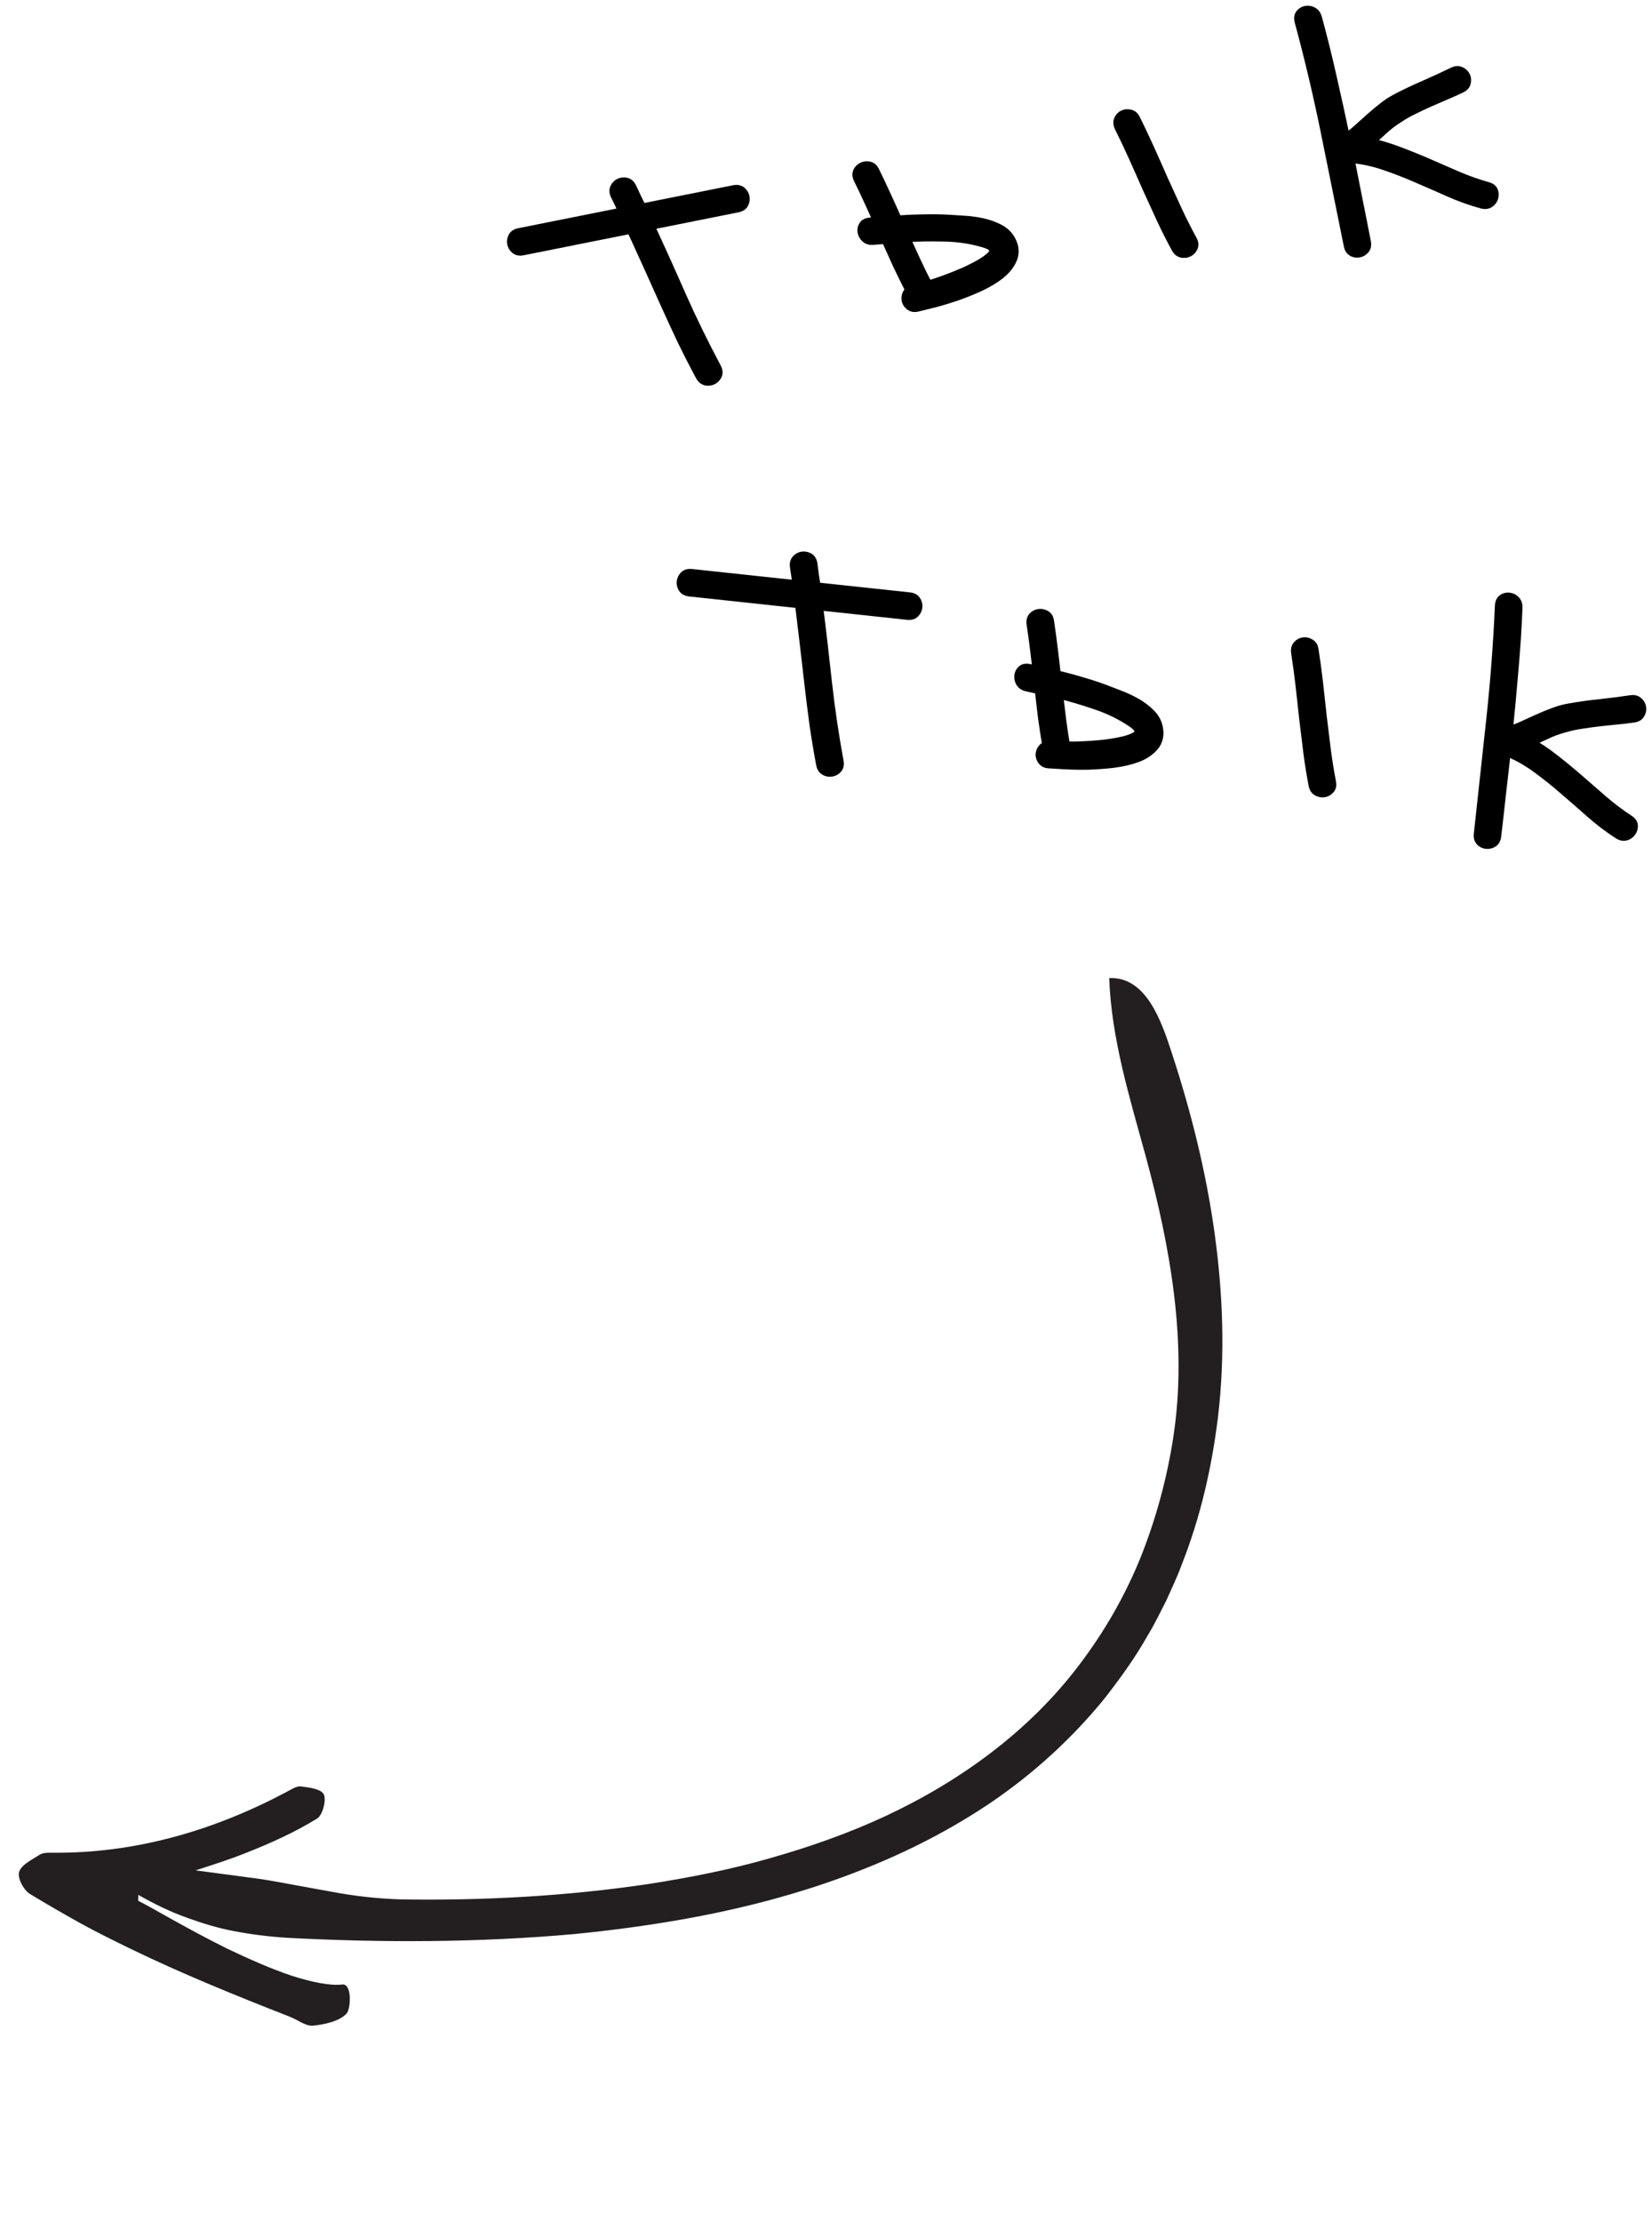<svg width="145" height="195" viewBox="0 0 145 195" fill="none" xmlns="http://www.w3.org/2000/svg">
<path d="M2.629 166.208C4.057 167.073 5.506 167.915 6.981 168.736C8.458 169.55 9.962 170.294 11.494 171.038C15.983 173.213 20.647 175.108 25.405 176.971C26.102 177.229 26.815 177.825 27.469 177.766C28.512 177.662 29.786 177.379 30.413 176.71C30.811 176.284 30.906 174.047 30.034 174.154C28.964 174.279 27.371 173.951 25.58 173.379C23.797 172.78 21.812 171.901 19.943 171.01C16.193 169.147 12.891 167.148 12.13 166.81L12.142 166.288C13.507 167.072 14.936 167.774 16.511 168.331C17.74 168.774 19.05 169.182 20.486 169.46C21.916 169.737 23.465 169.939 25.166 170.054C33.546 170.498 41.992 170.483 50.439 169.725C58.873 168.884 67.358 167.348 75.47 164.158C79.519 162.576 83.459 160.581 87.13 158.081C90.789 155.571 94.132 152.522 96.97 149.026C98.352 147.254 99.673 145.423 100.775 143.455C101.366 142.493 101.837 141.477 102.361 140.475C102.814 139.447 103.311 138.438 103.693 137.384C105.349 133.216 106.35 128.845 106.891 124.47C107.558 118.988 107.341 113.495 106.597 108.145C105.848 102.787 104.542 97.57 102.881 92.493C101.889 89.417 100.55 85.703 97.358 85.834C97.552 91.171 99.128 96.226 100.597 101.6C101.672 105.556 102.568 109.599 103.062 113.711C103.55 117.822 103.617 122.018 102.981 126.14C102.429 129.738 101.467 133.275 100.122 136.654C98.757 140.027 96.933 143.206 94.731 146.099C90.342 151.918 84.294 156.3 77.748 159.363C74.457 160.893 71.035 162.097 67.551 163.079C64.068 164.083 60.506 164.774 56.929 165.334C49.762 166.4 42.505 166.797 35.262 166.687C33.157 166.626 31.07 166.393 28.992 165.993C27.956 165.808 26.921 165.622 25.88 165.428C24.846 165.237 23.807 165.036 22.762 164.884C20.907 164.635 19.042 164.391 17.173 164.138C18.642 163.659 20.106 163.2 21.537 162.626C23.726 161.765 25.855 160.81 27.835 159.589C28.309 159.304 28.667 157.967 28.418 157.467C28.185 156.986 27.12 156.857 26.405 156.772C26.011 156.73 25.544 157.045 25.138 157.263C18.843 160.606 11.91 162.679 4.528 162.588C4.174 162.585 3.755 162.586 3.479 162.768C2.811 163.199 1.876 163.643 1.679 164.272C1.506 164.786 2.072 165.874 2.629 166.208Z" fill="#231F20"/>
<mask id="path-2-outside-1" maskUnits="userSpaceOnUse" x="44" y="0" width="101" height="75" fill="black">
<rect fill="white" x="44" width="101" height="75"/>
<path d="M64.473 16.741C64.699 16.696 64.882 16.735 65.025 16.858C65.167 16.981 65.256 17.132 65.293 17.311C65.327 17.479 65.302 17.647 65.219 17.815C65.135 17.984 64.981 18.09 64.756 18.135L56.892 19.707C57.871 21.819 58.829 23.941 59.765 26.073C60.71 28.192 61.731 30.277 62.827 32.331C62.94 32.541 62.955 32.731 62.872 32.899C62.789 33.067 62.667 33.19 62.507 33.269C62.347 33.348 62.175 33.37 61.993 33.337C61.81 33.303 61.663 33.187 61.553 32.988C60.987 31.935 60.444 30.873 59.922 29.8C59.408 28.714 58.906 27.626 58.416 26.535C57.925 25.444 57.434 24.354 56.944 23.263C56.453 22.172 55.957 21.083 55.455 19.995L45.833 21.918C45.607 21.963 45.423 21.924 45.281 21.801C45.139 21.678 45.051 21.533 45.017 21.365C44.98 21.185 45.004 21.012 45.087 20.844C45.17 20.675 45.325 20.569 45.55 20.524L54.834 18.668C54.71 18.401 54.587 18.14 54.464 17.885C54.34 17.619 54.21 17.353 54.074 17.089C53.975 16.887 53.961 16.704 54.033 16.538C54.114 16.358 54.235 16.23 54.395 16.151C54.555 16.072 54.726 16.05 54.909 16.083C55.103 16.114 55.249 16.231 55.349 16.432C55.51 16.761 55.664 17.092 55.814 17.423C55.972 17.741 56.13 18.059 56.288 18.377L64.473 16.741Z"/>
<path d="M99.58 10.457C100.016 11.337 100.437 12.226 100.842 13.124C101.247 14.022 101.646 14.921 102.039 15.821C102.444 16.719 102.854 17.616 103.27 18.512C103.684 19.397 104.125 20.27 104.593 21.132C104.704 21.331 104.717 21.515 104.634 21.683C104.562 21.849 104.446 21.971 104.286 22.05C104.126 22.128 103.949 22.152 103.755 22.121C103.572 22.088 103.426 21.971 103.315 21.772C102.847 20.91 102.406 20.037 101.992 19.152C101.576 18.256 101.166 17.359 100.761 16.461C100.368 15.561 99.969 14.662 99.564 13.764C99.159 12.866 98.739 11.977 98.302 11.097C98.203 10.895 98.189 10.711 98.261 10.546C98.342 10.366 98.462 10.237 98.623 10.159C98.782 10.08 98.955 10.063 99.14 10.108C99.334 10.139 99.481 10.255 99.58 10.457ZM83.221 19.339C83.613 19.365 84.076 19.395 84.611 19.428C85.157 19.459 85.694 19.532 86.222 19.648C86.749 19.764 87.237 19.94 87.684 20.177C88.13 20.414 88.461 20.744 88.676 21.167C88.95 21.707 88.983 22.219 88.776 22.703C88.578 23.174 88.232 23.61 87.739 24.012C87.243 24.402 86.647 24.76 85.951 25.086C85.263 25.398 84.569 25.677 83.868 25.922C83.164 26.156 82.506 26.352 81.893 26.509C81.279 26.667 80.799 26.786 80.452 26.867C80.249 26.908 80.079 26.878 79.941 26.777C79.803 26.676 79.707 26.55 79.653 26.398C79.61 26.243 79.613 26.085 79.663 25.924C79.721 25.749 79.835 25.615 80.004 25.523C79.615 24.762 79.237 23.998 78.871 23.232C78.514 22.453 78.162 21.672 77.816 20.891C77.609 20.909 77.401 20.927 77.194 20.945C76.998 20.961 76.802 20.977 76.605 20.993C76.375 21.016 76.188 20.96 76.044 20.826C75.899 20.692 75.809 20.535 75.772 20.356C75.736 20.176 75.762 20.014 75.85 19.868C75.935 19.711 76.093 19.621 76.323 19.599L77.206 19.527C76.91 18.875 76.615 18.229 76.321 17.589C76.024 16.937 75.718 16.293 75.402 15.657C75.302 15.456 75.288 15.272 75.36 15.106C75.444 14.938 75.565 14.815 75.725 14.736C75.885 14.658 76.057 14.635 76.239 14.668C76.433 14.699 76.58 14.816 76.68 15.017C77.039 15.75 77.387 16.484 77.724 17.221C78.059 17.947 78.389 18.679 78.715 19.418C79.477 19.359 80.232 19.324 80.981 19.314C81.728 19.293 82.474 19.301 83.221 19.339ZM84.488 24.032C84.662 23.963 84.887 23.859 85.164 23.722C85.453 23.583 85.739 23.433 86.023 23.271C86.318 23.107 86.582 22.932 86.814 22.746C87.057 22.557 87.219 22.373 87.3 22.194C87.379 22.003 87.35 21.829 87.212 21.67C87.083 21.497 86.794 21.345 86.345 21.214C85.224 20.89 84.069 20.719 82.88 20.7C81.701 20.668 80.515 20.689 79.322 20.765C79.659 21.502 79.996 22.238 80.332 22.975C80.667 23.701 81.025 24.427 81.407 25.155C82.447 24.843 83.474 24.468 84.488 24.032Z"/>
<path d="M118.449 21.561C117.78 18.257 117.111 14.953 116.442 11.648C115.772 8.344 114.997 5.067 114.116 1.817C114.059 1.595 114.087 1.415 114.2 1.276C114.313 1.137 114.453 1.05 114.623 1.016C114.803 0.98 114.978 1.004 115.147 1.086C115.327 1.167 115.452 1.317 115.52 1.536C116.011 3.326 116.456 5.119 116.855 6.916C117.264 8.699 117.657 10.496 118.036 12.309C118.45 12.039 118.841 11.74 119.209 11.41C119.576 11.08 119.943 10.75 120.31 10.421C120.677 10.091 121.054 9.777 121.439 9.478C121.822 9.168 122.242 8.898 122.7 8.667C123.507 8.249 124.321 7.865 125.141 7.514C125.971 7.15 126.791 6.771 127.602 6.376C127.805 6.277 127.991 6.269 128.161 6.351C128.341 6.432 128.471 6.552 128.55 6.711C128.629 6.87 128.646 7.041 128.601 7.225C128.568 7.406 128.45 7.546 128.247 7.645C127.787 7.865 127.319 8.075 126.844 8.275C126.368 8.475 125.893 8.681 125.42 8.892C124.947 9.103 124.476 9.326 124.007 9.559C123.547 9.779 123.105 10.031 122.682 10.314C122.172 10.637 121.706 10.998 121.282 11.398C120.856 11.786 120.425 12.175 119.988 12.565C120.917 12.752 121.821 13.015 122.699 13.352C123.574 13.678 124.443 14.029 125.305 14.404C126.167 14.78 127.029 15.155 127.891 15.53C128.764 15.904 129.661 16.22 130.581 16.479C130.805 16.539 130.946 16.656 131.005 16.831C131.061 16.994 131.06 17.164 131.002 17.338C130.952 17.5 130.845 17.638 130.681 17.752C130.525 17.853 130.336 17.874 130.113 17.813C129.106 17.537 128.126 17.185 127.172 16.758C126.217 16.331 125.265 15.916 124.315 15.511C123.363 15.095 122.396 14.723 121.414 14.395C120.433 14.067 119.412 13.863 118.352 13.784C118.606 15.038 118.853 16.288 119.094 17.534C119.346 18.777 119.593 20.027 119.836 21.284C119.881 21.508 119.842 21.691 119.718 21.832C119.594 21.973 119.442 22.062 119.262 22.098C119.093 22.132 118.923 22.107 118.754 22.024C118.596 21.939 118.495 21.785 118.449 21.561Z"/>
<path d="M79.85 52.486C80.079 52.51 80.242 52.603 80.341 52.763C80.439 52.922 80.478 53.093 80.459 53.275C80.44 53.446 80.365 53.598 80.235 53.734C80.105 53.869 79.925 53.925 79.697 53.9L71.722 53.045C72.015 55.352 72.284 57.662 72.531 59.975C72.789 62.278 73.13 64.573 73.552 66.859C73.596 67.093 73.553 67.278 73.423 67.414C73.293 67.549 73.139 67.63 72.963 67.657C72.786 67.684 72.616 67.655 72.452 67.568C72.288 67.482 72.183 67.327 72.138 67.104C71.918 65.931 71.722 64.755 71.549 63.576C71.389 62.386 71.241 61.199 71.104 60.012C70.967 58.825 70.83 57.638 70.692 56.451C70.555 55.264 70.412 54.077 70.264 52.889L60.506 51.843C60.277 51.818 60.113 51.726 60.015 51.566C59.917 51.406 59.877 51.241 59.895 51.07C59.915 50.889 59.99 50.73 60.121 50.595C60.251 50.459 60.431 50.404 60.659 50.428L70.075 51.438C70.037 51.147 69.999 50.861 69.96 50.581C69.922 50.289 69.878 49.998 69.829 49.705C69.795 49.483 69.838 49.304 69.957 49.167C70.088 49.02 70.243 48.934 70.419 48.906C70.595 48.879 70.766 48.909 70.93 48.996C71.105 49.083 71.21 49.238 71.244 49.46C71.297 49.822 71.344 50.184 71.386 50.544C71.441 50.895 71.495 51.245 71.549 51.596L79.85 52.486Z"/>
<path d="M115.231 57.003C115.381 57.973 115.512 58.947 115.626 59.924C115.739 60.901 115.847 61.878 115.949 62.855C116.063 63.832 116.182 64.81 116.307 65.789C116.433 66.756 116.589 67.721 116.773 68.683C116.819 68.906 116.776 69.085 116.646 69.221C116.527 69.358 116.379 69.439 116.203 69.466C116.026 69.493 115.85 69.463 115.675 69.375C115.511 69.289 115.406 69.134 115.361 68.911C115.176 67.949 115.021 66.984 114.894 66.017C114.769 65.038 114.65 64.06 114.536 63.082C114.434 62.106 114.326 61.129 114.213 60.152C114.099 59.174 113.968 58.201 113.819 57.231C113.785 57.009 113.828 56.83 113.947 56.693C114.078 56.546 114.232 56.459 114.409 56.432C114.585 56.405 114.755 56.441 114.918 56.539C115.093 56.626 115.198 56.781 115.231 57.003ZM96.938 60.575C97.305 60.718 97.738 60.885 98.237 61.076C98.748 61.269 99.238 61.5 99.706 61.768C100.174 62.037 100.586 62.351 100.94 62.711C101.294 63.07 101.509 63.484 101.586 63.952C101.683 64.548 101.559 65.047 101.215 65.446C100.884 65.836 100.422 66.148 99.829 66.384C99.238 66.608 98.561 66.771 97.799 66.873C97.048 66.965 96.302 67.022 95.559 67.046C94.817 67.059 94.13 67.048 93.498 67.015C92.865 66.981 92.371 66.951 92.015 66.925C91.809 66.903 91.656 66.823 91.555 66.686C91.455 66.549 91.401 66.399 91.396 66.238C91.402 66.078 91.453 65.928 91.549 65.789C91.657 65.64 91.806 65.546 91.996 65.509C91.856 64.667 91.727 63.826 91.61 62.986C91.506 62.136 91.407 61.286 91.315 60.438C91.111 60.393 90.908 60.348 90.705 60.303C90.513 60.26 90.321 60.216 90.129 60.172C89.903 60.125 89.741 60.016 89.644 59.845C89.547 59.673 89.508 59.497 89.528 59.315C89.548 59.133 89.622 58.986 89.749 58.873C89.879 58.749 90.056 58.711 90.282 58.758L91.146 58.954C91.061 58.244 90.976 57.54 90.89 56.841C90.805 56.131 90.708 55.425 90.599 54.724C90.566 54.502 90.608 54.323 90.727 54.186C90.858 54.051 91.011 53.97 91.187 53.943C91.364 53.916 91.534 53.945 91.698 54.032C91.874 54.12 91.978 54.275 92.012 54.496C92.133 55.302 92.242 56.107 92.34 56.91C92.439 57.702 92.531 58.499 92.618 59.302C93.362 59.474 94.093 59.667 94.81 59.882C95.528 60.085 96.238 60.316 96.938 60.575ZM96.723 65.43C96.91 65.416 97.156 65.385 97.462 65.337C97.779 65.291 98.098 65.233 98.418 65.164C98.749 65.096 99.054 65.008 99.331 64.9C99.621 64.793 99.831 64.666 99.963 64.519C100.095 64.361 100.12 64.186 100.037 63.993C99.967 63.79 99.737 63.558 99.349 63.298C98.378 62.654 97.329 62.145 96.201 61.772C95.086 61.388 93.949 61.053 92.788 60.768C92.886 61.571 92.984 62.375 93.082 63.178C93.181 63.97 93.302 64.77 93.445 65.579C94.531 65.592 95.624 65.542 96.723 65.43Z"/>
<path d="M129.856 73.24C130.22 69.889 130.584 66.538 130.948 63.187C131.312 59.836 131.567 56.479 131.712 53.116C131.725 52.888 131.807 52.724 131.956 52.625C132.106 52.526 132.266 52.486 132.438 52.505C132.621 52.524 132.78 52.599 132.917 52.728C133.064 52.859 133.137 53.039 133.135 53.269C133.061 55.123 132.942 56.966 132.778 58.798C132.626 60.621 132.456 62.453 132.268 64.294C132.745 64.161 133.208 63.992 133.659 63.788C134.109 63.584 134.559 63.379 135.009 63.174C135.459 62.97 135.913 62.783 136.371 62.614C136.83 62.433 137.313 62.301 137.82 62.217C138.716 62.061 139.608 61.938 140.497 61.849C141.398 61.751 142.296 61.634 143.189 61.5C143.413 61.467 143.592 61.515 143.729 61.644C143.876 61.775 143.964 61.928 143.991 62.103C144.018 62.279 143.983 62.447 143.884 62.609C143.797 62.772 143.642 62.87 143.418 62.904C142.913 62.976 142.404 63.036 141.889 63.085C141.375 63.133 140.86 63.187 140.345 63.247C139.83 63.306 139.313 63.377 138.795 63.46C138.29 63.532 137.792 63.639 137.303 63.782C136.719 63.938 136.165 64.143 135.64 64.397C135.116 64.639 134.586 64.882 134.051 65.123C134.881 65.58 135.663 66.1 136.397 66.684C137.133 67.257 137.855 67.852 138.563 68.468C139.271 69.084 139.979 69.7 140.687 70.316C141.407 70.933 142.166 71.503 142.965 72.025C143.16 72.15 143.259 72.304 143.262 72.488C143.267 72.661 143.214 72.822 143.106 72.971C143.01 73.11 142.866 73.21 142.674 73.27C142.495 73.32 142.308 73.282 142.114 73.158C141.238 72.593 140.41 71.964 139.629 71.271C138.849 70.579 138.067 69.897 137.284 69.227C136.502 68.546 135.693 67.902 134.856 67.295C134.02 66.688 133.109 66.188 132.122 65.795C131.984 67.067 131.84 68.333 131.692 69.593C131.555 70.854 131.412 72.12 131.262 73.391C131.237 73.618 131.145 73.78 130.984 73.878C130.823 73.976 130.651 74.015 130.468 73.995C130.296 73.977 130.142 73.903 130.006 73.773C129.881 73.645 129.831 73.467 129.856 73.24Z"/>
</mask>
<path d="M64.473 16.741C64.699 16.696 64.882 16.735 65.025 16.858C65.167 16.981 65.256 17.132 65.293 17.311C65.327 17.479 65.302 17.647 65.219 17.815C65.135 17.984 64.981 18.09 64.756 18.135L56.892 19.707C57.871 21.819 58.829 23.941 59.765 26.073C60.71 28.192 61.731 30.277 62.827 32.331C62.94 32.541 62.955 32.731 62.872 32.899C62.789 33.067 62.667 33.19 62.507 33.269C62.347 33.348 62.175 33.37 61.993 33.337C61.81 33.303 61.663 33.187 61.553 32.988C60.987 31.935 60.444 30.873 59.922 29.8C59.408 28.714 58.906 27.626 58.416 26.535C57.925 25.444 57.434 24.354 56.944 23.263C56.453 22.172 55.957 21.083 55.455 19.995L45.833 21.918C45.607 21.963 45.423 21.924 45.281 21.801C45.139 21.678 45.051 21.533 45.017 21.365C44.98 21.185 45.004 21.012 45.087 20.844C45.17 20.675 45.325 20.569 45.55 20.524L54.834 18.668C54.71 18.401 54.587 18.14 54.464 17.885C54.34 17.619 54.21 17.353 54.074 17.089C53.975 16.887 53.961 16.704 54.033 16.538C54.114 16.358 54.235 16.23 54.395 16.151C54.555 16.072 54.726 16.05 54.909 16.083C55.103 16.114 55.249 16.231 55.349 16.432C55.51 16.761 55.664 17.092 55.814 17.423C55.972 17.741 56.13 18.059 56.288 18.377L64.473 16.741Z" fill="black"/>
<path d="M99.58 10.457C100.016 11.337 100.437 12.226 100.842 13.124C101.247 14.022 101.646 14.921 102.039 15.821C102.444 16.719 102.854 17.616 103.27 18.512C103.684 19.397 104.125 20.27 104.593 21.132C104.704 21.331 104.717 21.515 104.634 21.683C104.562 21.849 104.446 21.971 104.286 22.05C104.126 22.128 103.949 22.152 103.755 22.121C103.572 22.088 103.426 21.971 103.315 21.772C102.847 20.91 102.406 20.037 101.992 19.152C101.576 18.256 101.166 17.359 100.761 16.461C100.368 15.561 99.969 14.662 99.564 13.764C99.159 12.866 98.739 11.977 98.302 11.097C98.203 10.895 98.189 10.711 98.261 10.546C98.342 10.366 98.462 10.237 98.623 10.159C98.782 10.08 98.955 10.063 99.14 10.108C99.334 10.139 99.481 10.255 99.58 10.457ZM83.221 19.339C83.613 19.365 84.076 19.395 84.611 19.428C85.157 19.459 85.694 19.532 86.222 19.648C86.749 19.764 87.237 19.94 87.684 20.177C88.13 20.414 88.461 20.744 88.676 21.167C88.95 21.707 88.983 22.219 88.776 22.703C88.578 23.174 88.232 23.61 87.739 24.012C87.243 24.402 86.647 24.76 85.951 25.086C85.263 25.398 84.569 25.677 83.868 25.922C83.164 26.156 82.506 26.352 81.893 26.509C81.279 26.667 80.799 26.786 80.452 26.867C80.249 26.908 80.079 26.878 79.941 26.777C79.803 26.676 79.707 26.55 79.653 26.398C79.61 26.243 79.613 26.085 79.663 25.924C79.721 25.749 79.835 25.615 80.004 25.523C79.615 24.762 79.237 23.998 78.871 23.232C78.514 22.453 78.162 21.672 77.816 20.891C77.609 20.909 77.401 20.927 77.194 20.945C76.998 20.961 76.802 20.977 76.605 20.993C76.375 21.016 76.188 20.96 76.044 20.826C75.899 20.692 75.809 20.535 75.772 20.356C75.736 20.176 75.762 20.014 75.85 19.868C75.935 19.711 76.093 19.621 76.323 19.599L77.206 19.527C76.91 18.875 76.615 18.229 76.321 17.589C76.024 16.937 75.718 16.293 75.402 15.657C75.302 15.456 75.288 15.272 75.36 15.106C75.444 14.938 75.565 14.815 75.725 14.736C75.885 14.658 76.057 14.635 76.239 14.668C76.433 14.699 76.58 14.816 76.68 15.017C77.039 15.75 77.387 16.484 77.724 17.221C78.059 17.947 78.389 18.679 78.715 19.418C79.477 19.359 80.232 19.324 80.981 19.314C81.728 19.293 82.474 19.301 83.221 19.339ZM84.488 24.032C84.662 23.963 84.887 23.859 85.164 23.722C85.453 23.583 85.739 23.433 86.023 23.271C86.318 23.107 86.582 22.932 86.814 22.746C87.057 22.557 87.219 22.373 87.3 22.194C87.379 22.003 87.35 21.829 87.212 21.67C87.083 21.497 86.794 21.345 86.345 21.214C85.224 20.89 84.069 20.719 82.88 20.7C81.701 20.668 80.515 20.689 79.322 20.765C79.659 21.502 79.996 22.238 80.332 22.975C80.667 23.701 81.025 24.427 81.407 25.155C82.447 24.843 83.474 24.468 84.488 24.032Z" fill="black"/>
<path d="M118.449 21.561C117.78 18.257 117.111 14.953 116.442 11.648C115.772 8.344 114.997 5.067 114.116 1.817C114.059 1.595 114.087 1.415 114.2 1.276C114.313 1.137 114.453 1.05 114.623 1.016C114.803 0.98 114.978 1.004 115.147 1.086C115.327 1.167 115.452 1.317 115.52 1.536C116.011 3.326 116.456 5.119 116.855 6.916C117.264 8.699 117.657 10.496 118.036 12.309C118.45 12.039 118.841 11.74 119.209 11.41C119.576 11.08 119.943 10.75 120.31 10.421C120.677 10.091 121.054 9.777 121.439 9.478C121.822 9.168 122.242 8.898 122.7 8.667C123.507 8.249 124.321 7.865 125.141 7.514C125.971 7.15 126.791 6.771 127.602 6.376C127.805 6.277 127.991 6.269 128.161 6.351C128.341 6.432 128.471 6.552 128.55 6.711C128.629 6.87 128.646 7.041 128.601 7.225C128.568 7.406 128.45 7.546 128.247 7.645C127.787 7.865 127.319 8.075 126.844 8.275C126.368 8.475 125.893 8.681 125.42 8.892C124.947 9.103 124.476 9.326 124.007 9.559C123.547 9.779 123.105 10.031 122.682 10.314C122.172 10.637 121.706 10.998 121.282 11.398C120.856 11.786 120.425 12.175 119.988 12.565C120.917 12.752 121.821 13.015 122.699 13.352C123.574 13.678 124.443 14.029 125.305 14.404C126.167 14.78 127.029 15.155 127.891 15.53C128.764 15.904 129.661 16.22 130.581 16.479C130.805 16.539 130.946 16.656 131.005 16.831C131.061 16.994 131.06 17.164 131.002 17.338C130.952 17.5 130.845 17.638 130.681 17.752C130.525 17.853 130.336 17.874 130.113 17.813C129.106 17.537 128.126 17.185 127.172 16.758C126.217 16.331 125.265 15.916 124.315 15.511C123.363 15.095 122.396 14.723 121.414 14.395C120.433 14.067 119.412 13.863 118.352 13.784C118.606 15.038 118.853 16.288 119.094 17.534C119.346 18.777 119.593 20.027 119.836 21.284C119.881 21.508 119.842 21.691 119.718 21.832C119.594 21.973 119.442 22.062 119.262 22.098C119.093 22.132 118.923 22.107 118.754 22.024C118.596 21.939 118.495 21.785 118.449 21.561Z" fill="black"/>
<path d="M79.85 52.486C80.079 52.51 80.242 52.603 80.341 52.763C80.439 52.922 80.478 53.093 80.459 53.275C80.44 53.446 80.365 53.598 80.235 53.734C80.105 53.869 79.925 53.925 79.697 53.9L71.722 53.045C72.015 55.352 72.284 57.662 72.531 59.975C72.789 62.278 73.13 64.573 73.552 66.859C73.596 67.093 73.553 67.278 73.423 67.414C73.293 67.549 73.139 67.63 72.963 67.657C72.786 67.684 72.616 67.655 72.452 67.568C72.288 67.482 72.183 67.327 72.138 67.104C71.918 65.931 71.722 64.755 71.549 63.576C71.389 62.386 71.241 61.199 71.104 60.012C70.967 58.825 70.83 57.638 70.692 56.451C70.555 55.264 70.412 54.077 70.264 52.889L60.506 51.843C60.277 51.818 60.113 51.726 60.015 51.566C59.917 51.406 59.877 51.241 59.895 51.07C59.915 50.889 59.99 50.73 60.121 50.595C60.251 50.459 60.431 50.404 60.659 50.428L70.075 51.438C70.037 51.147 69.999 50.861 69.96 50.581C69.922 50.289 69.878 49.998 69.829 49.705C69.795 49.483 69.838 49.304 69.957 49.167C70.088 49.02 70.243 48.934 70.419 48.906C70.595 48.879 70.766 48.909 70.93 48.996C71.105 49.083 71.21 49.238 71.244 49.46C71.297 49.822 71.344 50.184 71.386 50.544C71.441 50.895 71.495 51.245 71.549 51.596L79.85 52.486Z" fill="black"/>
<path d="M115.231 57.003C115.381 57.973 115.512 58.947 115.626 59.924C115.739 60.901 115.847 61.878 115.949 62.855C116.063 63.832 116.182 64.81 116.307 65.789C116.433 66.756 116.589 67.721 116.773 68.683C116.819 68.906 116.776 69.085 116.646 69.221C116.527 69.358 116.379 69.439 116.203 69.466C116.026 69.493 115.85 69.463 115.675 69.375C115.511 69.289 115.406 69.134 115.361 68.911C115.176 67.949 115.021 66.984 114.894 66.017C114.769 65.038 114.65 64.06 114.536 63.082C114.434 62.106 114.326 61.129 114.213 60.152C114.099 59.174 113.968 58.201 113.819 57.231C113.785 57.009 113.828 56.83 113.947 56.693C114.078 56.546 114.232 56.459 114.409 56.432C114.585 56.405 114.755 56.441 114.918 56.539C115.093 56.626 115.198 56.781 115.231 57.003ZM96.938 60.575C97.305 60.718 97.738 60.885 98.237 61.076C98.748 61.269 99.238 61.5 99.706 61.768C100.174 62.037 100.586 62.351 100.94 62.711C101.294 63.07 101.509 63.484 101.586 63.952C101.683 64.548 101.559 65.047 101.215 65.446C100.884 65.836 100.422 66.148 99.829 66.384C99.238 66.608 98.561 66.771 97.799 66.873C97.048 66.965 96.302 67.022 95.559 67.046C94.817 67.059 94.13 67.048 93.498 67.015C92.865 66.981 92.371 66.951 92.015 66.925C91.809 66.903 91.656 66.823 91.555 66.686C91.455 66.549 91.401 66.399 91.396 66.238C91.402 66.078 91.453 65.928 91.549 65.789C91.657 65.64 91.806 65.546 91.996 65.509C91.856 64.667 91.727 63.826 91.61 62.986C91.506 62.136 91.407 61.286 91.315 60.438C91.111 60.393 90.908 60.348 90.705 60.303C90.513 60.26 90.321 60.216 90.129 60.172C89.903 60.125 89.741 60.016 89.644 59.845C89.547 59.673 89.508 59.497 89.528 59.315C89.548 59.133 89.622 58.986 89.749 58.873C89.879 58.749 90.056 58.711 90.282 58.758L91.146 58.954C91.061 58.244 90.976 57.54 90.89 56.841C90.805 56.131 90.708 55.425 90.599 54.724C90.566 54.502 90.608 54.323 90.727 54.186C90.858 54.051 91.011 53.97 91.187 53.943C91.364 53.916 91.534 53.945 91.698 54.032C91.874 54.12 91.978 54.275 92.012 54.496C92.133 55.302 92.242 56.107 92.34 56.91C92.439 57.702 92.531 58.499 92.618 59.302C93.362 59.474 94.093 59.667 94.81 59.882C95.528 60.085 96.238 60.316 96.938 60.575ZM96.723 65.43C96.91 65.416 97.156 65.385 97.462 65.337C97.779 65.291 98.098 65.233 98.418 65.164C98.749 65.096 99.054 65.008 99.331 64.9C99.621 64.793 99.831 64.666 99.963 64.519C100.095 64.361 100.12 64.186 100.037 63.993C99.967 63.79 99.737 63.558 99.349 63.298C98.378 62.654 97.329 62.145 96.201 61.772C95.086 61.388 93.949 61.053 92.788 60.768C92.886 61.571 92.984 62.375 93.082 63.178C93.181 63.97 93.302 64.77 93.445 65.579C94.531 65.592 95.624 65.542 96.723 65.43Z" fill="black"/>
<path d="M129.856 73.24C130.22 69.889 130.584 66.538 130.948 63.187C131.312 59.836 131.567 56.479 131.712 53.116C131.725 52.888 131.807 52.724 131.956 52.625C132.106 52.526 132.266 52.486 132.438 52.505C132.621 52.524 132.78 52.599 132.917 52.728C133.064 52.859 133.137 53.039 133.135 53.269C133.061 55.123 132.942 56.966 132.778 58.798C132.626 60.621 132.456 62.453 132.268 64.294C132.745 64.161 133.208 63.992 133.659 63.788C134.109 63.584 134.559 63.379 135.009 63.174C135.459 62.97 135.913 62.783 136.371 62.614C136.83 62.433 137.313 62.301 137.82 62.217C138.716 62.061 139.608 61.938 140.497 61.849C141.398 61.751 142.296 61.634 143.189 61.5C143.413 61.467 143.592 61.515 143.729 61.644C143.876 61.775 143.964 61.928 143.991 62.103C144.018 62.279 143.983 62.447 143.884 62.609C143.797 62.772 143.642 62.87 143.418 62.904C142.913 62.976 142.404 63.036 141.889 63.085C141.375 63.133 140.86 63.187 140.345 63.247C139.83 63.306 139.313 63.377 138.795 63.46C138.29 63.532 137.792 63.639 137.303 63.782C136.719 63.938 136.165 64.143 135.64 64.397C135.116 64.639 134.586 64.882 134.051 65.123C134.881 65.58 135.663 66.1 136.397 66.684C137.133 67.257 137.855 67.852 138.563 68.468C139.271 69.084 139.979 69.7 140.687 70.316C141.407 70.933 142.166 71.503 142.965 72.025C143.16 72.15 143.259 72.304 143.262 72.488C143.267 72.661 143.214 72.822 143.106 72.971C143.01 73.11 142.866 73.21 142.674 73.27C142.495 73.32 142.308 73.282 142.114 73.158C141.238 72.593 140.41 71.964 139.629 71.271C138.849 70.579 138.067 69.897 137.284 69.227C136.502 68.546 135.693 67.902 134.856 67.295C134.02 66.688 133.109 66.188 132.122 65.795C131.984 67.067 131.84 68.333 131.692 69.593C131.555 70.854 131.412 72.12 131.262 73.391C131.237 73.618 131.145 73.78 130.984 73.878C130.823 73.976 130.651 74.015 130.468 73.995C130.296 73.977 130.142 73.903 130.006 73.773C129.881 73.645 129.831 73.467 129.856 73.24Z" fill="black"/>
<path d="M64.473 16.741C64.699 16.696 64.882 16.735 65.025 16.858C65.167 16.981 65.256 17.132 65.293 17.311C65.327 17.479 65.302 17.647 65.219 17.815C65.135 17.984 64.981 18.09 64.756 18.135L56.892 19.707C57.871 21.819 58.829 23.941 59.765 26.073C60.71 28.192 61.731 30.277 62.827 32.331C62.94 32.541 62.955 32.731 62.872 32.899C62.789 33.067 62.667 33.19 62.507 33.269C62.347 33.348 62.175 33.37 61.993 33.337C61.81 33.303 61.663 33.187 61.553 32.988C60.987 31.935 60.444 30.873 59.922 29.8C59.408 28.714 58.906 27.626 58.416 26.535C57.925 25.444 57.434 24.354 56.944 23.263C56.453 22.172 55.957 21.083 55.455 19.995L45.833 21.918C45.607 21.963 45.423 21.924 45.281 21.801C45.139 21.678 45.051 21.533 45.017 21.365C44.98 21.185 45.004 21.012 45.087 20.844C45.17 20.675 45.325 20.569 45.55 20.524L54.834 18.668C54.71 18.401 54.587 18.14 54.464 17.885C54.34 17.619 54.21 17.353 54.074 17.089C53.975 16.887 53.961 16.704 54.033 16.538C54.114 16.358 54.235 16.23 54.395 16.151C54.555 16.072 54.726 16.05 54.909 16.083C55.103 16.114 55.249 16.231 55.349 16.432C55.51 16.761 55.664 17.092 55.814 17.423C55.972 17.741 56.13 18.059 56.288 18.377L64.473 16.741Z" stroke="black" mask="url(#path-2-outside-1)"/>
<path d="M99.58 10.457C100.016 11.337 100.437 12.226 100.842 13.124C101.247 14.022 101.646 14.921 102.039 15.821C102.444 16.719 102.854 17.616 103.27 18.512C103.684 19.397 104.125 20.27 104.593 21.132C104.704 21.331 104.717 21.515 104.634 21.683C104.562 21.849 104.446 21.971 104.286 22.05C104.126 22.128 103.949 22.152 103.755 22.121C103.572 22.088 103.426 21.971 103.315 21.772C102.847 20.91 102.406 20.037 101.992 19.152C101.576 18.256 101.166 17.359 100.761 16.461C100.368 15.561 99.969 14.662 99.564 13.764C99.159 12.866 98.739 11.977 98.302 11.097C98.203 10.895 98.189 10.711 98.261 10.546C98.342 10.366 98.462 10.237 98.623 10.159C98.782 10.08 98.955 10.063 99.14 10.108C99.334 10.139 99.481 10.255 99.58 10.457ZM83.221 19.339C83.613 19.365 84.076 19.395 84.611 19.428C85.157 19.459 85.694 19.532 86.222 19.648C86.749 19.764 87.237 19.94 87.684 20.177C88.13 20.414 88.461 20.744 88.676 21.167C88.95 21.707 88.983 22.219 88.776 22.703C88.578 23.174 88.232 23.61 87.739 24.012C87.243 24.402 86.647 24.76 85.951 25.086C85.263 25.398 84.569 25.677 83.868 25.922C83.164 26.156 82.506 26.352 81.893 26.509C81.279 26.667 80.799 26.786 80.452 26.867C80.249 26.908 80.079 26.878 79.941 26.777C79.803 26.676 79.707 26.55 79.653 26.398C79.61 26.243 79.613 26.085 79.663 25.924C79.721 25.749 79.835 25.615 80.004 25.523C79.615 24.762 79.237 23.998 78.871 23.232C78.514 22.453 78.162 21.672 77.816 20.891C77.609 20.909 77.401 20.927 77.194 20.945C76.998 20.961 76.802 20.977 76.605 20.993C76.375 21.016 76.188 20.96 76.044 20.826C75.899 20.692 75.809 20.535 75.772 20.356C75.736 20.176 75.762 20.014 75.85 19.868C75.935 19.711 76.093 19.621 76.323 19.599L77.206 19.527C76.91 18.875 76.615 18.229 76.321 17.589C76.024 16.937 75.718 16.293 75.402 15.657C75.302 15.456 75.288 15.272 75.36 15.106C75.444 14.938 75.565 14.815 75.725 14.736C75.885 14.658 76.057 14.635 76.239 14.668C76.433 14.699 76.58 14.816 76.68 15.017C77.039 15.75 77.387 16.484 77.724 17.221C78.059 17.947 78.389 18.679 78.715 19.418C79.477 19.359 80.232 19.324 80.981 19.314C81.728 19.293 82.474 19.301 83.221 19.339ZM84.488 24.032C84.662 23.963 84.887 23.859 85.164 23.722C85.453 23.583 85.739 23.433 86.023 23.271C86.318 23.107 86.582 22.932 86.814 22.746C87.057 22.557 87.219 22.373 87.3 22.194C87.379 22.003 87.35 21.829 87.212 21.67C87.083 21.497 86.794 21.345 86.345 21.214C85.224 20.89 84.069 20.719 82.88 20.7C81.701 20.668 80.515 20.689 79.322 20.765C79.659 21.502 79.996 22.238 80.332 22.975C80.667 23.701 81.025 24.427 81.407 25.155C82.447 24.843 83.474 24.468 84.488 24.032Z" stroke="black" mask="url(#path-2-outside-1)"/>
<path d="M118.449 21.561C117.78 18.257 117.111 14.953 116.442 11.648C115.772 8.344 114.997 5.067 114.116 1.817C114.059 1.595 114.087 1.415 114.2 1.276C114.313 1.137 114.453 1.05 114.623 1.016C114.803 0.98 114.978 1.004 115.147 1.086C115.327 1.167 115.452 1.317 115.52 1.536C116.011 3.326 116.456 5.119 116.855 6.916C117.264 8.699 117.657 10.496 118.036 12.309C118.45 12.039 118.841 11.74 119.209 11.41C119.576 11.08 119.943 10.75 120.31 10.421C120.677 10.091 121.054 9.777 121.439 9.478C121.822 9.168 122.242 8.898 122.7 8.667C123.507 8.249 124.321 7.865 125.141 7.514C125.971 7.15 126.791 6.771 127.602 6.376C127.805 6.277 127.991 6.269 128.161 6.351C128.341 6.432 128.471 6.552 128.55 6.711C128.629 6.87 128.646 7.041 128.601 7.225C128.568 7.406 128.45 7.546 128.247 7.645C127.787 7.865 127.319 8.075 126.844 8.275C126.368 8.475 125.893 8.681 125.42 8.892C124.947 9.103 124.476 9.326 124.007 9.559C123.547 9.779 123.105 10.031 122.682 10.314C122.172 10.637 121.706 10.998 121.282 11.398C120.856 11.786 120.425 12.175 119.988 12.565C120.917 12.752 121.821 13.015 122.699 13.352C123.574 13.678 124.443 14.029 125.305 14.404C126.167 14.78 127.029 15.155 127.891 15.53C128.764 15.904 129.661 16.22 130.581 16.479C130.805 16.539 130.946 16.656 131.005 16.831C131.061 16.994 131.06 17.164 131.002 17.338C130.952 17.5 130.845 17.638 130.681 17.752C130.525 17.853 130.336 17.874 130.113 17.813C129.106 17.537 128.126 17.185 127.172 16.758C126.217 16.331 125.265 15.916 124.315 15.511C123.363 15.095 122.396 14.723 121.414 14.395C120.433 14.067 119.412 13.863 118.352 13.784C118.606 15.038 118.853 16.288 119.094 17.534C119.346 18.777 119.593 20.027 119.836 21.284C119.881 21.508 119.842 21.691 119.718 21.832C119.594 21.973 119.442 22.062 119.262 22.098C119.093 22.132 118.923 22.107 118.754 22.024C118.596 21.939 118.495 21.785 118.449 21.561Z" stroke="black" mask="url(#path-2-outside-1)"/>
<path d="M79.85 52.486C80.079 52.51 80.242 52.603 80.341 52.763C80.439 52.922 80.478 53.093 80.459 53.275C80.44 53.446 80.365 53.598 80.235 53.734C80.105 53.869 79.925 53.925 79.697 53.9L71.722 53.045C72.015 55.352 72.284 57.662 72.531 59.975C72.789 62.278 73.13 64.573 73.552 66.859C73.596 67.093 73.553 67.278 73.423 67.414C73.293 67.549 73.139 67.63 72.963 67.657C72.786 67.684 72.616 67.655 72.452 67.568C72.288 67.482 72.183 67.327 72.138 67.104C71.918 65.931 71.722 64.755 71.549 63.576C71.389 62.386 71.241 61.199 71.104 60.012C70.967 58.825 70.83 57.638 70.692 56.451C70.555 55.264 70.412 54.077 70.264 52.889L60.506 51.843C60.277 51.818 60.113 51.726 60.015 51.566C59.917 51.406 59.877 51.241 59.895 51.07C59.915 50.889 59.99 50.73 60.121 50.595C60.251 50.459 60.431 50.404 60.659 50.428L70.075 51.438C70.037 51.147 69.999 50.861 69.96 50.581C69.922 50.289 69.878 49.998 69.829 49.705C69.795 49.483 69.838 49.304 69.957 49.167C70.088 49.02 70.243 48.934 70.419 48.906C70.595 48.879 70.766 48.909 70.93 48.996C71.105 49.083 71.21 49.238 71.244 49.46C71.297 49.822 71.344 50.184 71.386 50.544C71.441 50.895 71.495 51.245 71.549 51.596L79.85 52.486Z" stroke="black" mask="url(#path-2-outside-1)"/>
<path d="M115.231 57.003C115.381 57.973 115.512 58.947 115.626 59.924C115.739 60.901 115.847 61.878 115.949 62.855C116.063 63.832 116.182 64.81 116.307 65.789C116.433 66.756 116.589 67.721 116.773 68.683C116.819 68.906 116.776 69.085 116.646 69.221C116.527 69.358 116.379 69.439 116.203 69.466C116.026 69.493 115.85 69.463 115.675 69.375C115.511 69.289 115.406 69.134 115.361 68.911C115.176 67.949 115.021 66.984 114.894 66.017C114.769 65.038 114.65 64.06 114.536 63.082C114.434 62.106 114.326 61.129 114.213 60.152C114.099 59.174 113.968 58.201 113.819 57.231C113.785 57.009 113.828 56.83 113.947 56.693C114.078 56.546 114.232 56.459 114.409 56.432C114.585 56.405 114.755 56.441 114.918 56.539C115.093 56.626 115.198 56.781 115.231 57.003ZM96.938 60.575C97.305 60.718 97.738 60.885 98.237 61.076C98.748 61.269 99.238 61.5 99.706 61.768C100.174 62.037 100.586 62.351 100.94 62.711C101.294 63.07 101.509 63.484 101.586 63.952C101.683 64.548 101.559 65.047 101.215 65.446C100.884 65.836 100.422 66.148 99.829 66.384C99.238 66.608 98.561 66.771 97.799 66.873C97.048 66.965 96.302 67.022 95.559 67.046C94.817 67.059 94.13 67.048 93.498 67.015C92.865 66.981 92.371 66.951 92.015 66.925C91.809 66.903 91.656 66.823 91.555 66.686C91.455 66.549 91.401 66.399 91.396 66.238C91.402 66.078 91.453 65.928 91.549 65.789C91.657 65.64 91.806 65.546 91.996 65.509C91.856 64.667 91.727 63.826 91.61 62.986C91.506 62.136 91.407 61.286 91.315 60.438C91.111 60.393 90.908 60.348 90.705 60.303C90.513 60.26 90.321 60.216 90.129 60.172C89.903 60.125 89.741 60.016 89.644 59.845C89.547 59.673 89.508 59.497 89.528 59.315C89.548 59.133 89.622 58.986 89.749 58.873C89.879 58.749 90.056 58.711 90.282 58.758L91.146 58.954C91.061 58.244 90.976 57.54 90.89 56.841C90.805 56.131 90.708 55.425 90.599 54.724C90.566 54.502 90.608 54.323 90.727 54.186C90.858 54.051 91.011 53.97 91.187 53.943C91.364 53.916 91.534 53.945 91.698 54.032C91.874 54.12 91.978 54.275 92.012 54.496C92.133 55.302 92.242 56.107 92.34 56.91C92.439 57.702 92.531 58.499 92.618 59.302C93.362 59.474 94.093 59.667 94.81 59.882C95.528 60.085 96.238 60.316 96.938 60.575ZM96.723 65.43C96.91 65.416 97.156 65.385 97.462 65.337C97.779 65.291 98.098 65.233 98.418 65.164C98.749 65.096 99.054 65.008 99.331 64.9C99.621 64.793 99.831 64.666 99.963 64.519C100.095 64.361 100.12 64.186 100.037 63.993C99.967 63.79 99.737 63.558 99.349 63.298C98.378 62.654 97.329 62.145 96.201 61.772C95.086 61.388 93.949 61.053 92.788 60.768C92.886 61.571 92.984 62.375 93.082 63.178C93.181 63.97 93.302 64.77 93.445 65.579C94.531 65.592 95.624 65.542 96.723 65.43Z" stroke="black" mask="url(#path-2-outside-1)"/>
<path d="M129.856 73.24C130.22 69.889 130.584 66.538 130.948 63.187C131.312 59.836 131.567 56.479 131.712 53.116C131.725 52.888 131.807 52.724 131.956 52.625C132.106 52.526 132.266 52.486 132.438 52.505C132.621 52.524 132.78 52.599 132.917 52.728C133.064 52.859 133.137 53.039 133.135 53.269C133.061 55.123 132.942 56.966 132.778 58.798C132.626 60.621 132.456 62.453 132.268 64.294C132.745 64.161 133.208 63.992 133.659 63.788C134.109 63.584 134.559 63.379 135.009 63.174C135.459 62.97 135.913 62.783 136.371 62.614C136.83 62.433 137.313 62.301 137.82 62.217C138.716 62.061 139.608 61.938 140.497 61.849C141.398 61.751 142.296 61.634 143.189 61.5C143.413 61.467 143.592 61.515 143.729 61.644C143.876 61.775 143.964 61.928 143.991 62.103C144.018 62.279 143.983 62.447 143.884 62.609C143.797 62.772 143.642 62.87 143.418 62.904C142.913 62.976 142.404 63.036 141.889 63.085C141.375 63.133 140.86 63.187 140.345 63.247C139.83 63.306 139.313 63.377 138.795 63.46C138.29 63.532 137.792 63.639 137.303 63.782C136.719 63.938 136.165 64.143 135.64 64.397C135.116 64.639 134.586 64.882 134.051 65.123C134.881 65.58 135.663 66.1 136.397 66.684C137.133 67.257 137.855 67.852 138.563 68.468C139.271 69.084 139.979 69.7 140.687 70.316C141.407 70.933 142.166 71.503 142.965 72.025C143.16 72.15 143.259 72.304 143.262 72.488C143.267 72.661 143.214 72.822 143.106 72.971C143.01 73.11 142.866 73.21 142.674 73.27C142.495 73.32 142.308 73.282 142.114 73.158C141.238 72.593 140.41 71.964 139.629 71.271C138.849 70.579 138.067 69.897 137.284 69.227C136.502 68.546 135.693 67.902 134.856 67.295C134.02 66.688 133.109 66.188 132.122 65.795C131.984 67.067 131.84 68.333 131.692 69.593C131.555 70.854 131.412 72.12 131.262 73.391C131.237 73.618 131.145 73.78 130.984 73.878C130.823 73.976 130.651 74.015 130.468 73.995C130.296 73.977 130.142 73.903 130.006 73.773C129.881 73.645 129.831 73.467 129.856 73.24Z" stroke="black" mask="url(#path-2-outside-1)"/>
</svg>
